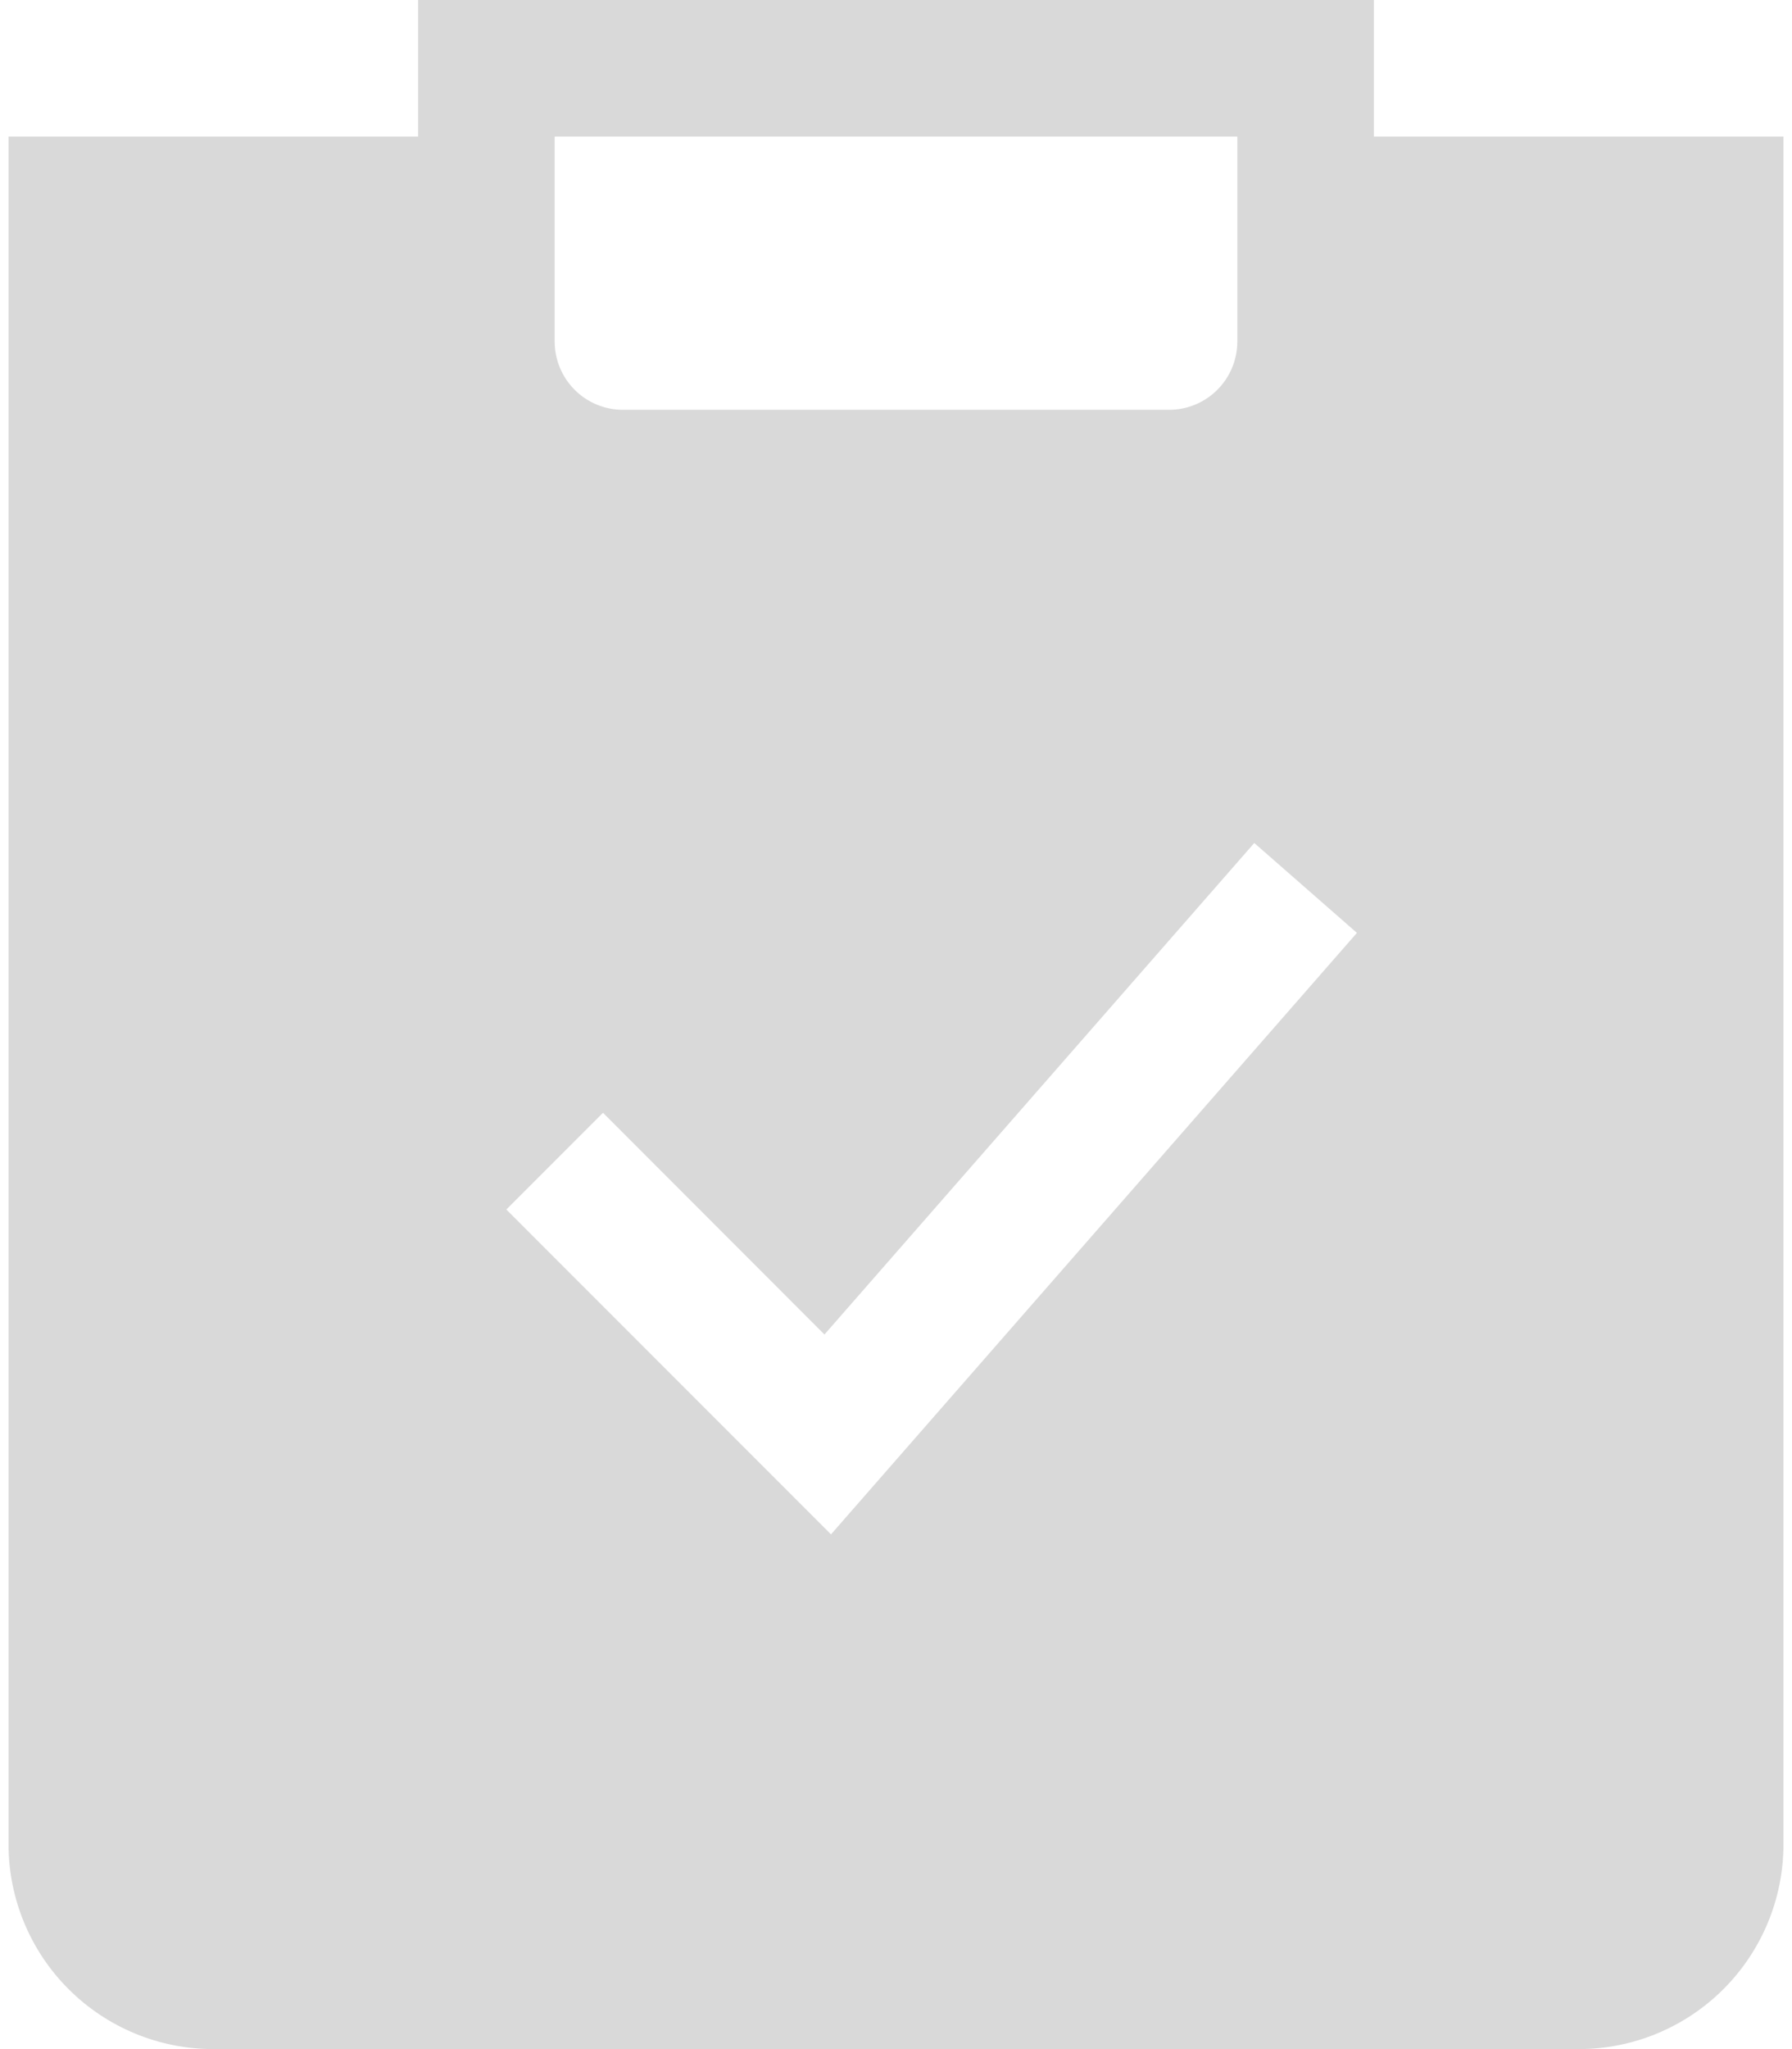 <svg width="70" height="80" viewBox="0 0 70 80" fill="none" xmlns="http://www.w3.org/2000/svg">
<path fill-rule="evenodd" clip-rule="evenodd" d="M16.333 0H53.667V5.333H69.667V72C69.667 74.122 68.824 76.157 67.324 77.657C65.823 79.157 63.788 80 61.667 80H8.333C6.212 80 4.177 79.157 2.677 77.657C1.176 76.157 0.333 74.122 0.333 72V5.333H16.333V0ZM21.667 5.333H48.333V13.333C48.333 14.041 48.052 14.719 47.552 15.219C47.052 15.719 46.374 16 45.667 16H24.333C23.626 16 22.948 15.719 22.448 15.219C21.948 14.719 21.667 14.041 21.667 13.333V5.333ZM32.461 59.904L53.005 36.421L48.995 32.912L32.205 52.101L23.555 43.445L19.779 47.221L32.461 59.904Z" fill="#D9D9D9"/>
</svg>
